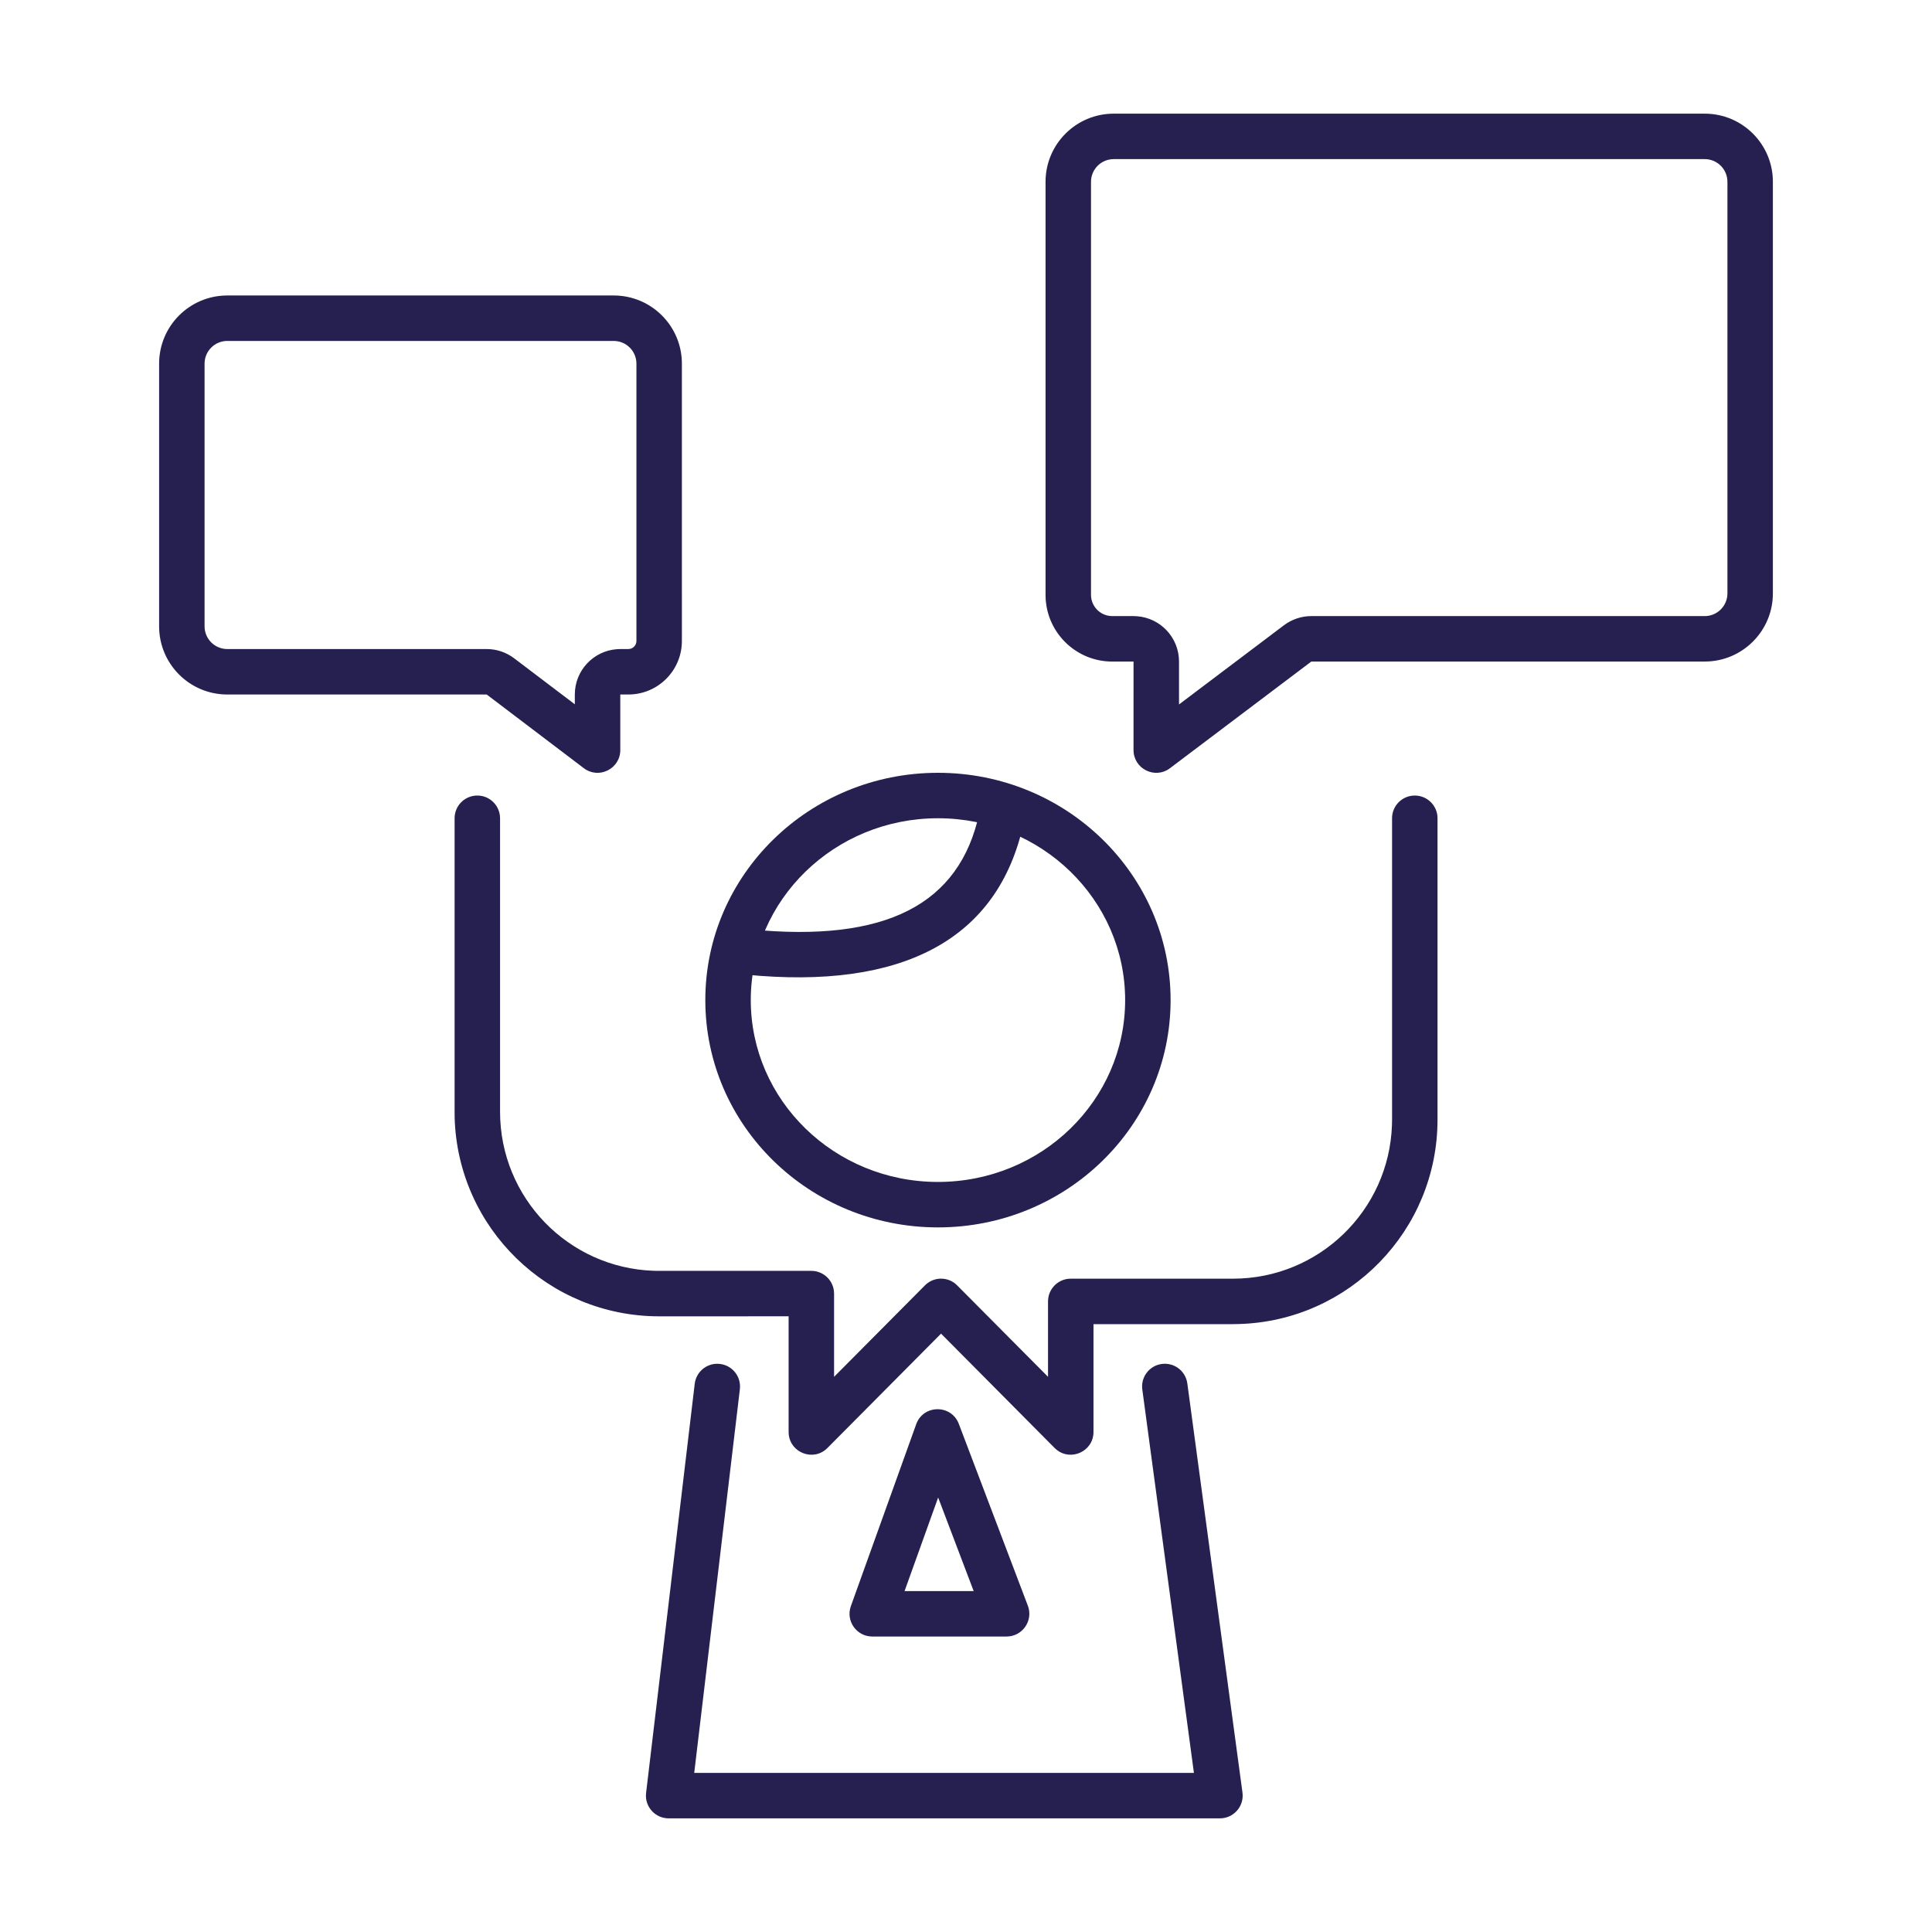 <svg xmlns="http://www.w3.org/2000/svg" width="70" height="70" viewBox="0 0 70 70">
    <g fill="#25204f">
        <path d="M22.235 10.706h-14c-1.364 0-2.47 1.106-2.47 2.47v9.517c0 1.364 1.106 2.47 2.47 2.47h9.399l3.519 2.67c.542.411 1.321.024 1.321-.657v-2.013h.292c1.072 0 1.94-.868 1.94-1.939V13.176c0-1.364-1.106-2.47-2.47-2.47zm-14 1.647h14c.455 0 .824.369.824.823v10.048c0 .161-.131.292-.293.292h-.292l-.123.005c-.852.063-1.524.774-1.524 1.642v.355l-2.198-1.667c-.286-.217-.636-.335-.995-.335H8.235c-.455 0-.823-.368-.823-.823v-9.517c0-.454.368-.823.823-.823zM40.353 4.118h21.412c1.364 0 2.47 1.106 2.47 2.47v14.91c0 1.365-1.106 2.471-2.47 2.471H47.512l-5.122 3.865c-.542.41-1.32.022-1.32-.658V23.97h-.77c-1.335 0-2.418-1.082-2.418-2.418V6.588c0-1.364 1.106-2.47 2.47-2.47zm21.412 1.647H40.353c-.455 0-.824.368-.824.823v14.963c0 .426.345.771.771.771h.77l.124.005c.852.062 1.524.774 1.524 1.642v1.554l3.802-2.869c.286-.215.634-.332.992-.332h14.253c.455 0 .823-.369.823-.824V6.588c0-.455-.368-.823-.823-.823zM26.086 49.418c.42.05.728.406.726.818l-.005.097-1.654 13.902h18.105l-1.87-13.89c-.057-.418.211-.806.61-.908l.095-.018c.419-.056.806.212.908.612l.018.094 1.998 14.824c.062.463-.272.878-.724.928l-.092.005H24.226c-.46 0-.824-.375-.823-.823l.006-.097 1.762-14.824c.05-.42.407-.727.819-.726l.096.006zM33.984 28c4.655 0 8.429 3.687 8.429 8.235 0 4.549-3.774 8.236-8.43 8.236-4.655 0-8.428-3.687-8.428-8.236 0-4.548 3.773-8.235 8.429-8.235zm0 1.647c-3.754 0-6.782 2.958-6.782 6.588s3.028 6.589 6.782 6.589 6.782-2.959 6.782-6.589c0-3.63-3.028-6.588-6.782-6.588z"/>
        <path d="M33.195 51.604l-2.366 6.588c-.193.537.205 1.102.775 1.102h4.867c.576 0 .974-.577.77-1.116L34.74 51.59c-.272-.715-1.287-.706-1.545.014zm.796 2.654l1.287 3.39h-2.504l1.217-3.39zM35.478 29.473c.096-.444.534-.727.978-.63.445.095.727.533.631.978-.912 4.224-4.386 6.054-10.081 5.49-.453-.046-.783-.449-.738-.901.045-.453.448-.784.9-.739 4.943.49 7.6-.908 8.31-4.198z"/>
        <path d="M51.26 28.824c.423 0 .771.317.819.727l.005.096v10.917c0 4.02-3.2 7.293-7.193 7.408l-.218.004h-5.054v3.906c0 .703-.814 1.07-1.338.644l-.07-.063-4.115-4.143-4.116 4.143c-.495.499-1.33.185-1.402-.487l-.005-.094v-4.19l-4.69.001c-4.021 0-7.294-3.2-7.41-7.193l-.002-.219V29.647c0-.455.368-.823.823-.823.422 0 .77.317.818.727l.006.096v10.634c0 3.118 2.474 5.657 5.566 5.762l.198.003h5.514c.423 0 .77.318.818.727l.006.097v3.015l3.292-3.313c.297-.3.767-.323 1.09-.07l.078.07 3.292 3.313v-2.733c0-.422.318-.77.728-.818l.096-.005h5.877c3.117 0 5.656-2.475 5.76-5.567l.004-.198V29.647c0-.455.369-.823.824-.823z"/>
    </g>
</svg>
